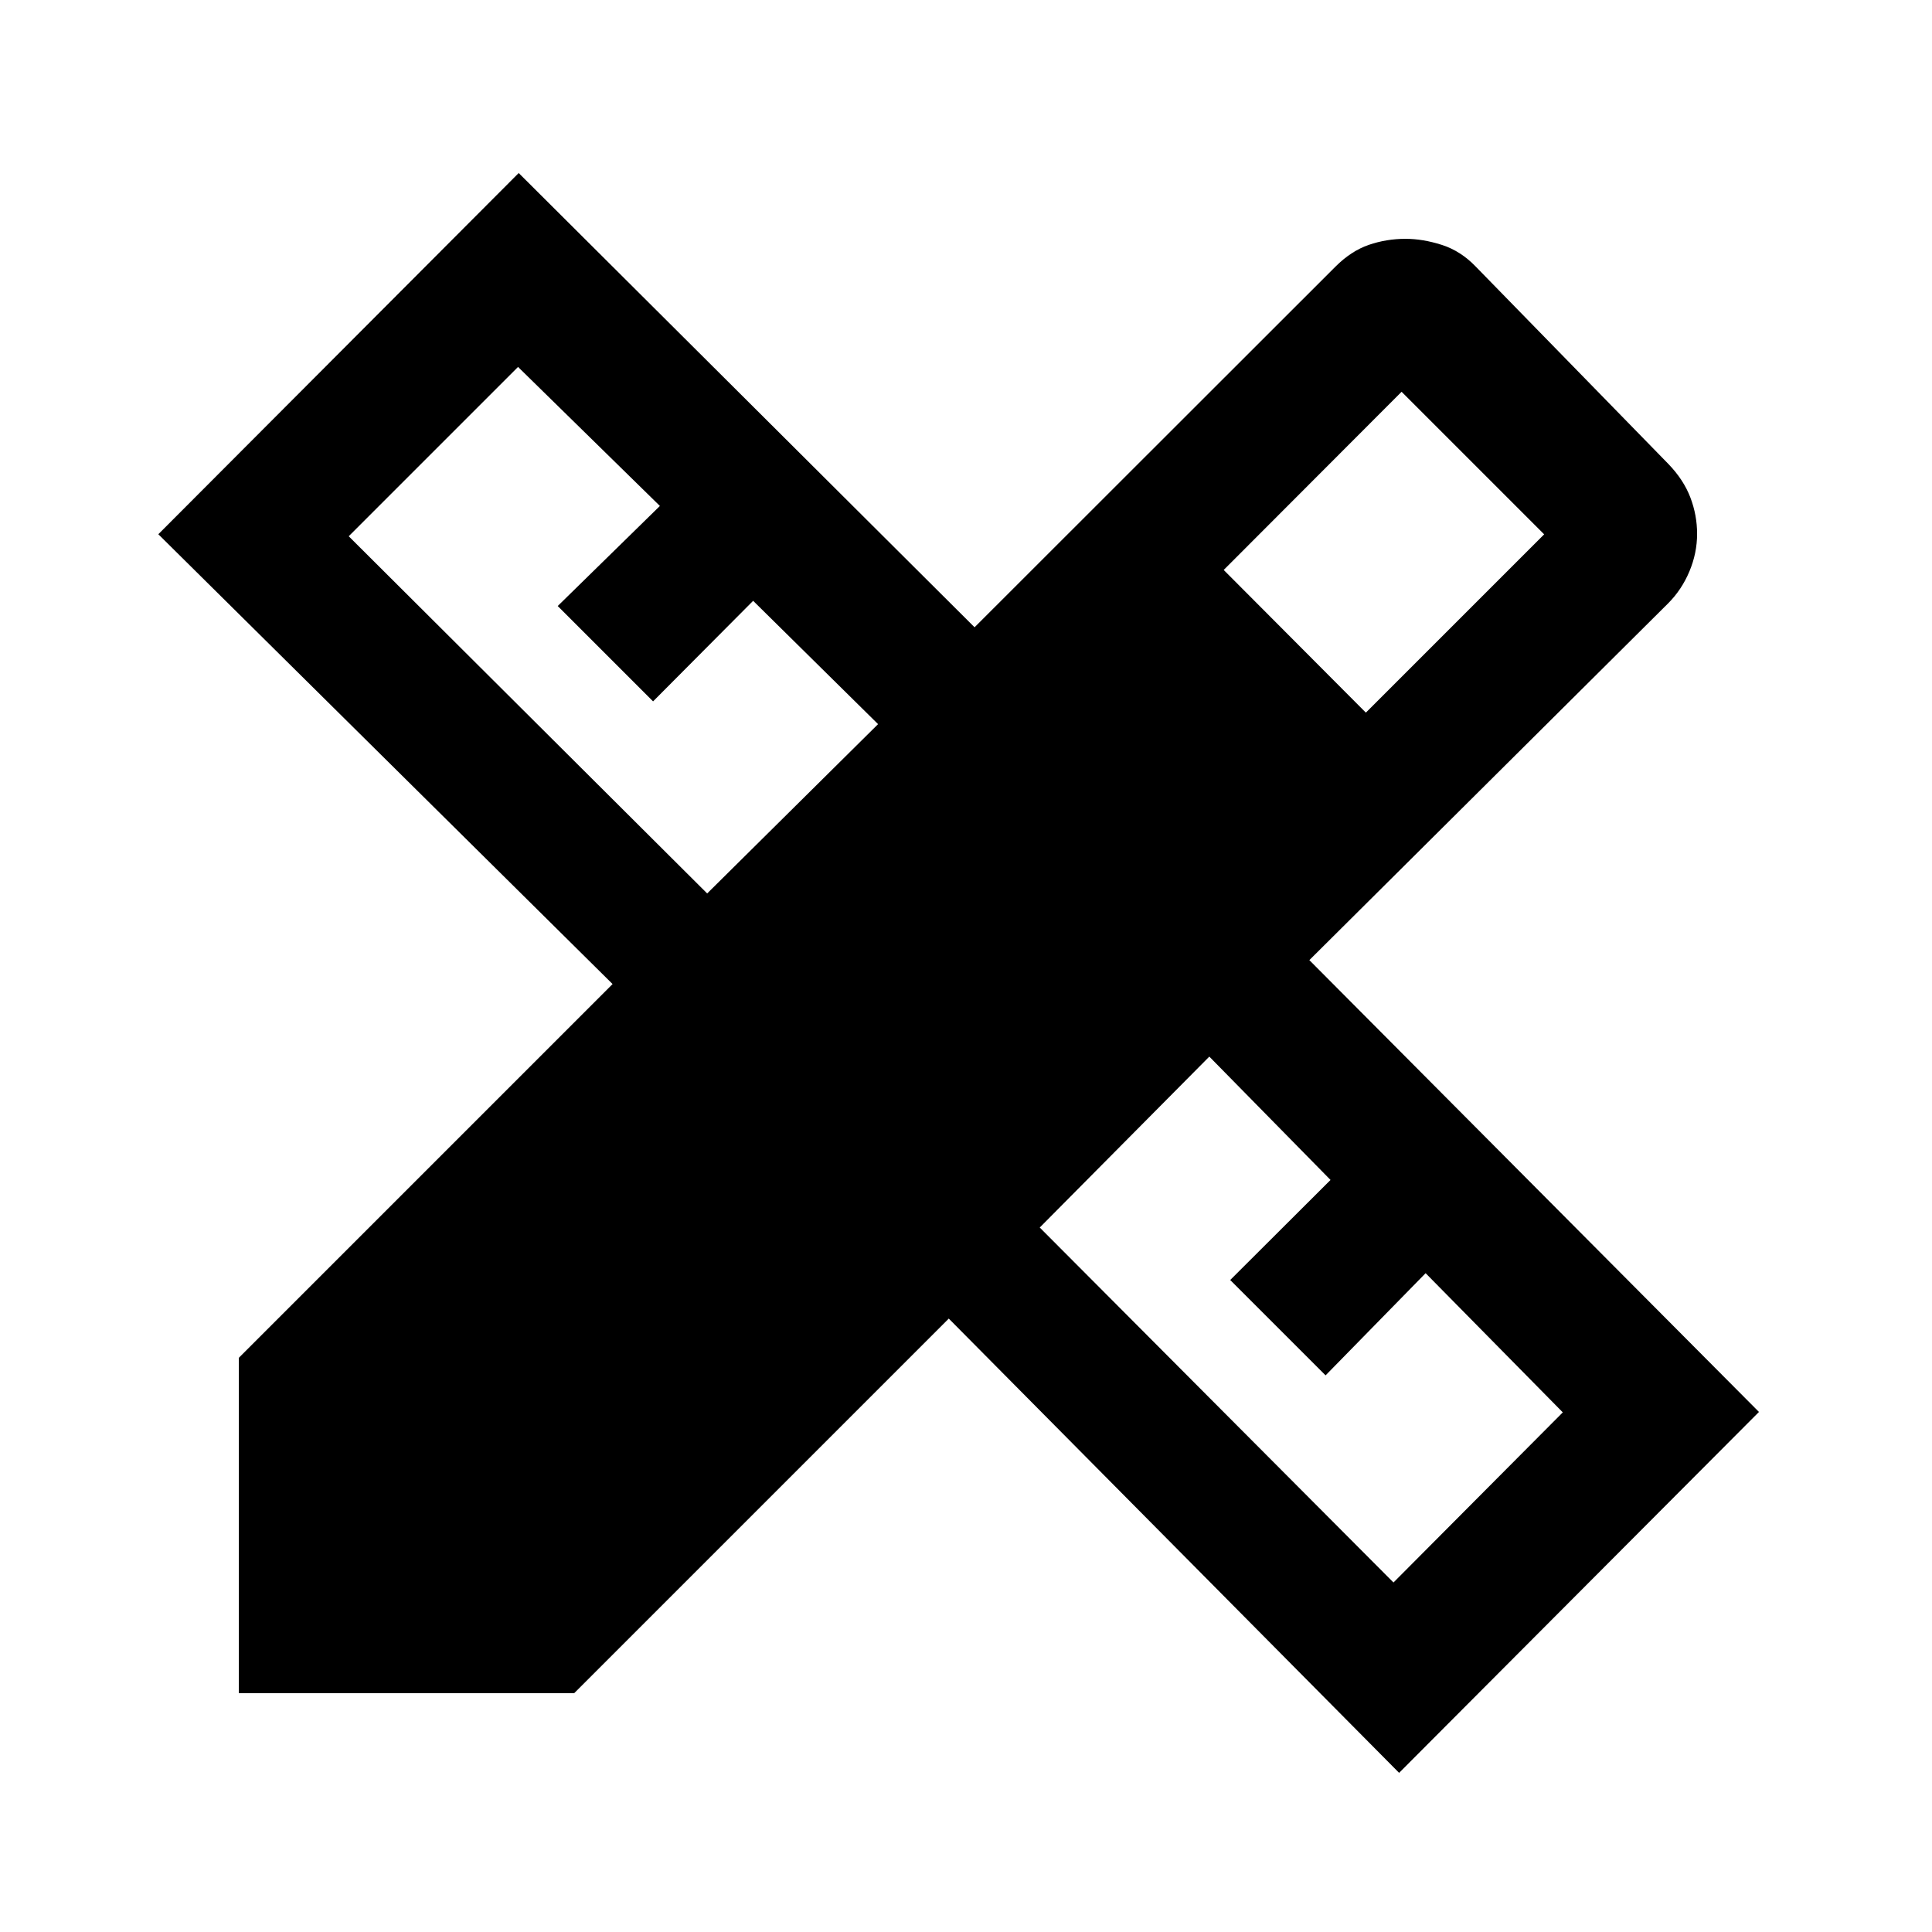 <svg xmlns="http://www.w3.org/2000/svg" height="40" viewBox="0 -960 960 960" width="40"><path d="m351.39-516.05 84.92-84.13-62.08-61.28-49.72 49.97-47.38-47.38 50.77-49.72-70.49-69.08-84.13 84.13 178.11 177.49Zm341.02 342.38 84.13-84.53-68.16-69.16-49.71 50.77-47.39-47.38 49.85-49.72-60.23-61.29-84.26 84.93 175.77 176.38Zm-84.36-503.12 70.64 70.89 88.59-88.59-70.84-70.84-88.39 88.54ZM285.31-118.67H118.67v-166.64l185.72-185.72L78.67-694.54l179.07-179.48 226.52 225.71 179.3-179.18q7.83-7.82 16.58-10.83 8.76-3.01 18.27-3.01 8.59 0 18.01 3.01 9.42 3.01 16.91 10.83l95.82 98.18q7.49 7.82 10.81 16.58 3.32 8.76 3.32 18.01 0 9.52-3.82 18.64-3.82 9.13-10.64 15.95L650.61-482.92l223.41 224.51L695.21-79.08 471.44-304.8 285.31-118.67Z"/></svg>